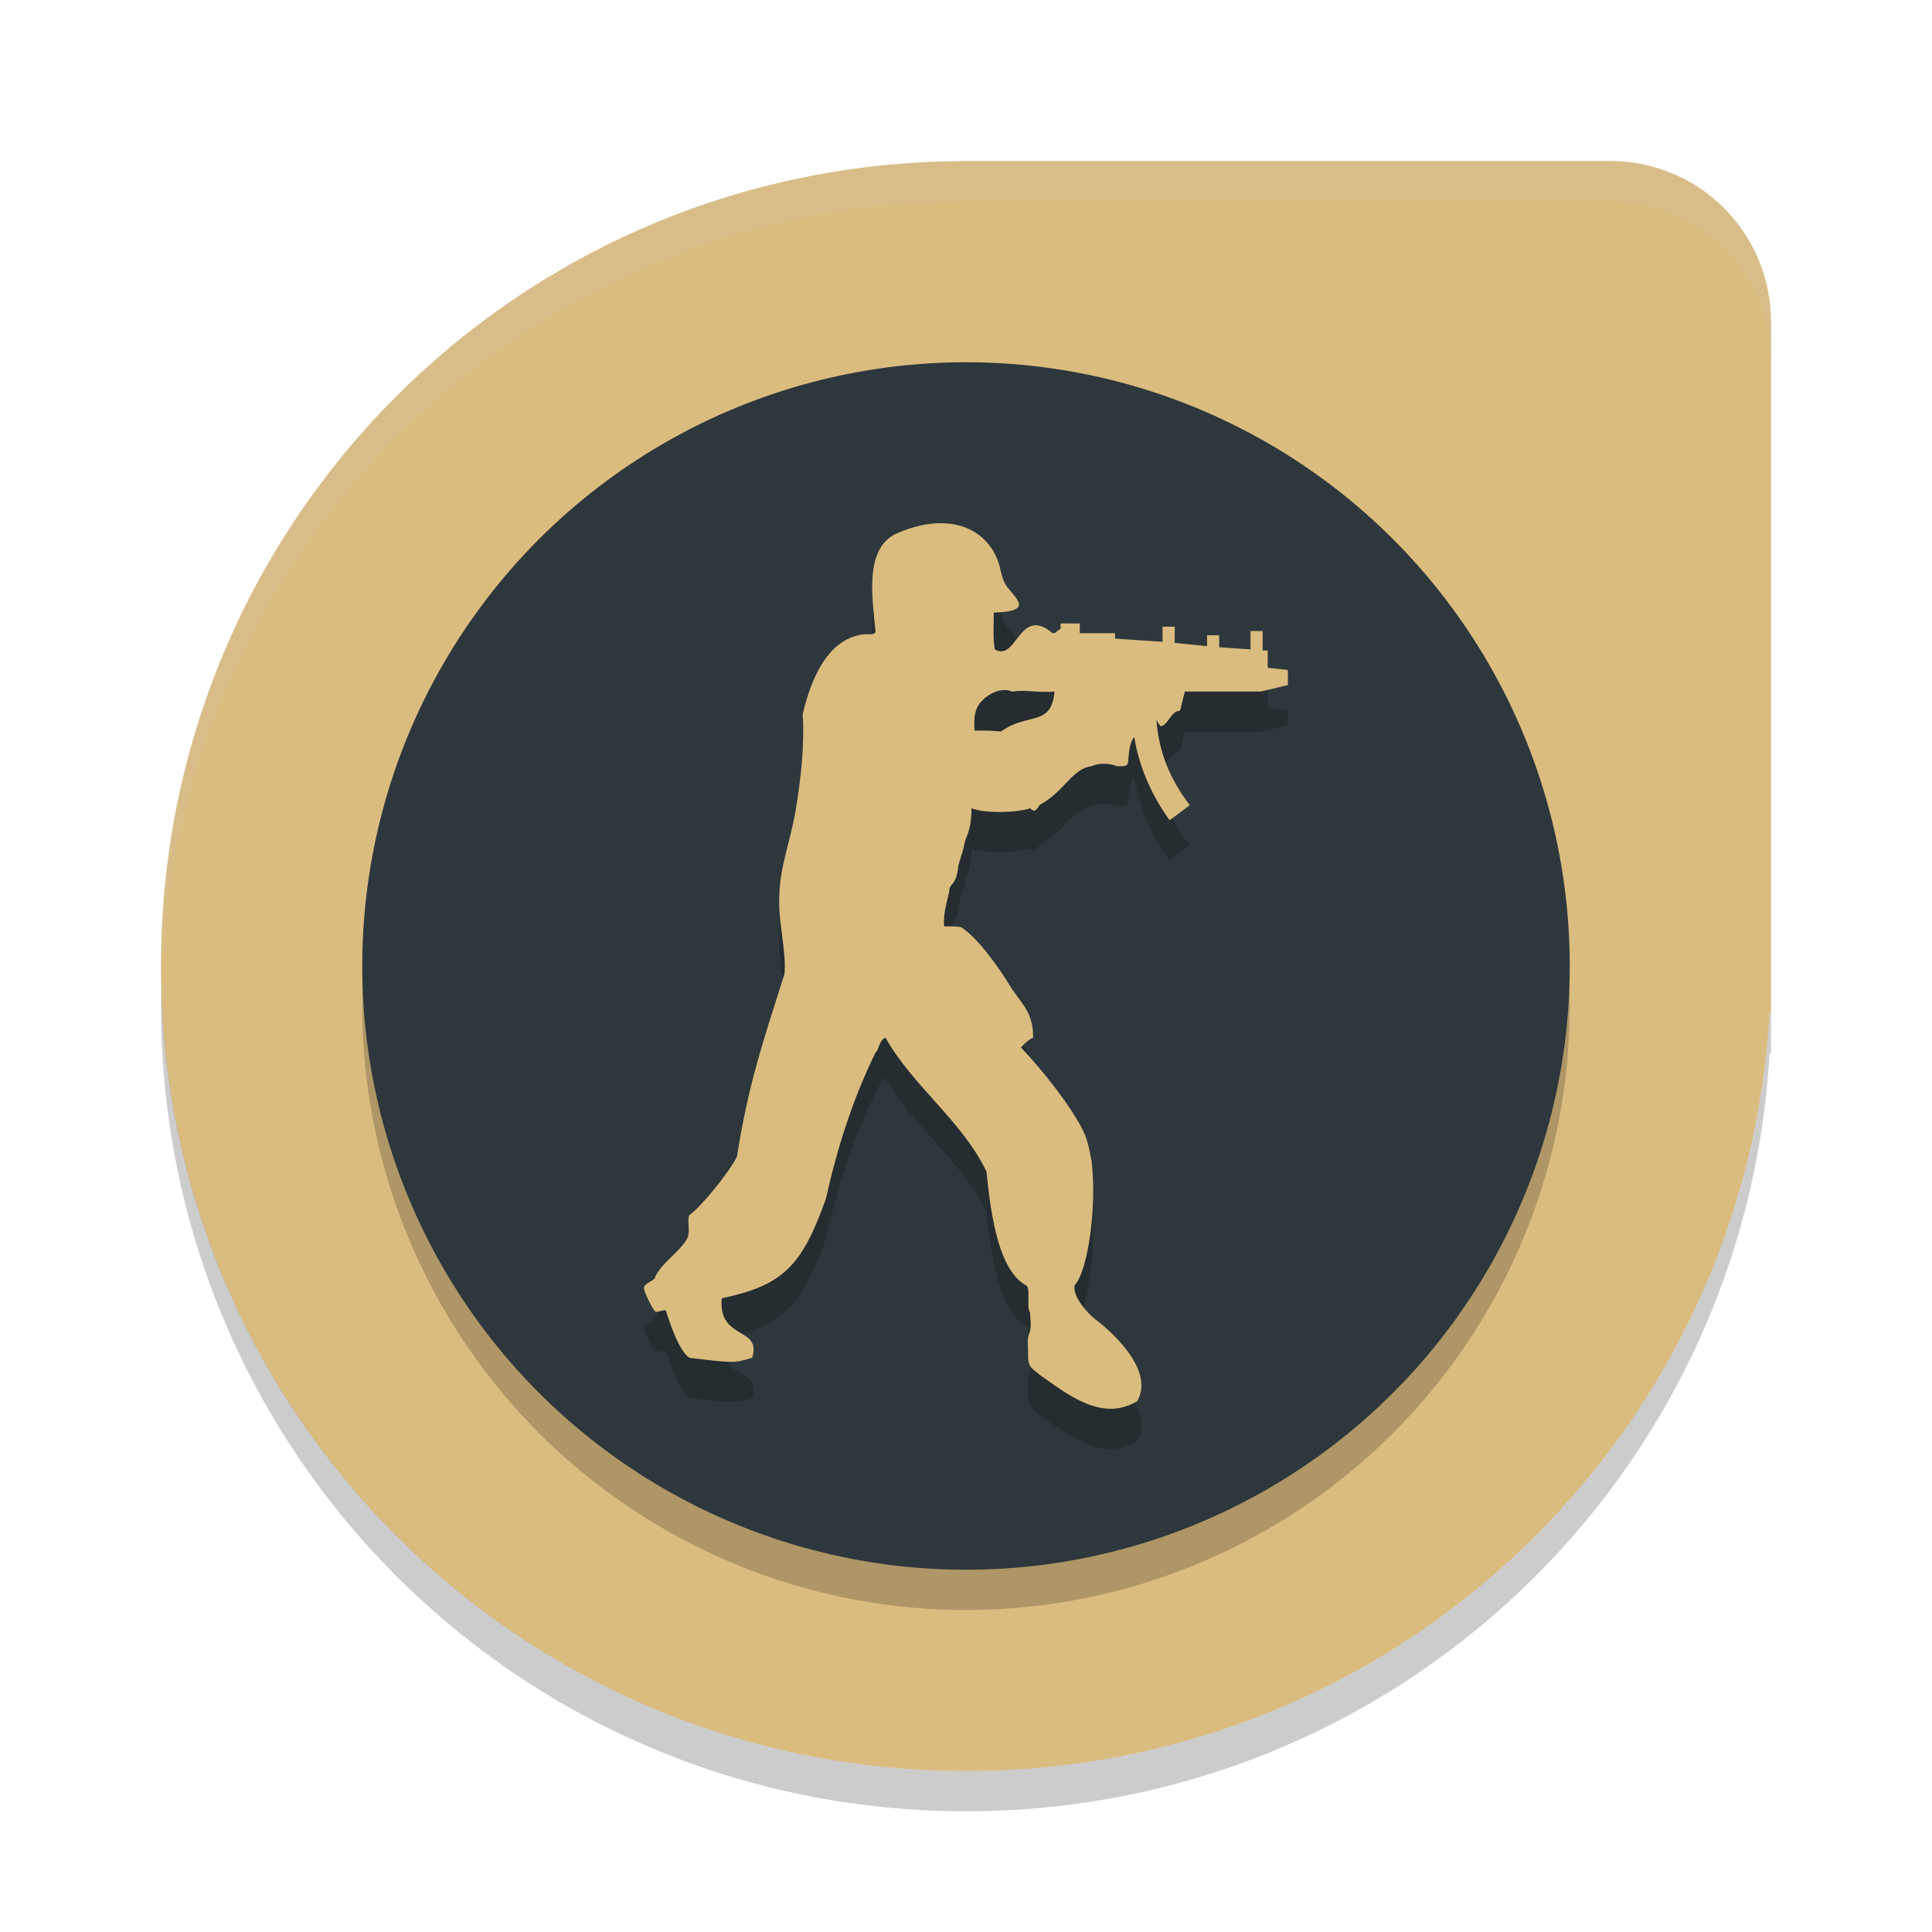<svg xmlns="http://www.w3.org/2000/svg" width="48" height="48" version="1">
 <path fill="#dbbc7f" d="m23.846 4-0.002 0.004c-11.007 0.084-19.844 8.968-19.844 19.996 0 11.08 8.92 20 20 20 10.68 0 19.351-8.289 19.963-18.811l0.037-0.035v-17.154c0-2.216-1.784-4-4-4h-16.154z"/>
 <circle opacity=".2" cx="24" cy="25" r="15"/>
 <circle fill="#2e383c" cx="24" cy="24" r="15"/>
 <path fill-rule="evenodd" opacity=".2" d="m26.199 18.183c-0.077 0.887-0.68 0.51-1.332 0.994-0.176-0.026-0.377-0.026-0.653-0.026-0.05-0.591 0.151-0.699 0.251-0.806 0.402-0.323 0.68-0.161 0.68-0.161 0.301-0.054 0.576 0.026 1.055-0zm1.506-1.452h-0.878v-0.242h-0.477v0.134c-0.052 0.026-0.101 0.081-0.151 0.107h-0.05c-0.831-0.699-0.88 0.726-1.434 0.403-0.05-0.296-0.025-0.565-0.025-0.914 0.955-0.027 0.603-0.296 0.327-0.645-0.099-0.135-0.151-0.35-0.176-0.484-0.226-0.887-1.156-1.424-2.511-0.86-0.88 0.349-0.653 1.613-0.578 2.472-0.05 0.08-0.151 0.054-0.226 0.054-0.955 0.054-1.382 1.128-1.583 1.988 0.05 0.78-0.05 1.639-0.176 2.392-0.126 0.752-0.377 1.344-0.402 2.069-0.05 0.645 0.176 1.397 0.126 1.989-0.528 1.666-0.906 2.768-1.181 4.542-0.201 0.403-0.903 1.263-1.181 1.451-0.075 0.134 0.05 0.43-0.075 0.618-0.226 0.349-0.578 0.538-0.779 0.914 0.05 0.08-0.302 0.161-0.275 0.296 0.025 0.134 0.201 0.483 0.275 0.564 0.025 0.054 0.275-0.081 0.275 0 0.101 0.322 0.327 0.994 0.578 1.155 1.106 0.134 1.106 0.134 1.558 0 0.251-0.78-0.854-0.43-0.754-1.478 1.508-0.322 1.985-0.779 2.587-2.472 0.275-1.236 0.653-2.445 1.23-3.628 0.099-0.08 0.075-0.295 0.251-0.376 0.677 1.209 1.91 2.07 2.511 3.333 0.151 1.639 0.454 2.526 0.98 2.822 0.126 0.054 0 0.564 0.101 0.671 0 0.161 0.05 0.349-0.025 0.538-0.052 0.135-0.025 0.296-0.025 0.43v0.161c0.025 0.243 0.075 0.243 0.301 0.43 0.653 0.457 1.533 1.183 2.411 0.645 0.402-0.699-0.452-1.585-1.054-2.042-0.201-0.161-0.553-0.564-0.503-0.833 0.327-0.35 0.553-1.881 0.427-3.064-0.05-0.268-0.099-0.538-0.201-0.752-0.301-0.618-0.978-1.478-1.556-2.096 0.075-0.08 0.176-0.188 0.301-0.242 0-0.591-0.226-0.779-0.526-1.209-0.253-0.43-0.829-1.263-1.258-1.532 0 0 0-0.027-0.427-0.027-0.025-0.295 0.052-0.538 0.126-0.86 0-0.242 0.176-0.107 0.226-0.645 0.126-0.457 0.075-0.188 0.176-0.645 0.099-0.215 0.151-0.43 0.151-0.78 0.375 0.135 1.129 0.107 1.456 0l0.075 0.054c0.101 0.027 0.126-0.134 0.201-0.161 0.578-0.323 0.779-0.887 1.256-0.941 0 0 0.253-0.135 0.628 0 0.151 0 0.278 0.026 0.278-0.135 0.025-0.242 0.025-0.429 0.151-0.591 0.099 0.645 0.375 1.371 0.878 2.07l0.502-0.375c-0.477-0.618-0.777-1.316-0.829-2.123 0.025 0.054 0.052 0.107 0.101 0.161 0.176 0 0.275-0.403 0.477-0.376 0.025-0.054 0.077-0.296 0.126-0.484h1.883l0.678-0.161v-0.376l-0.501-0.054v-0.43h-0.126v-0.484h-0.301v0.457l-0.779-0.054v-0.296h-0.301v0.269l-0.804-0.08v-0.403h-0.302v0.376l-1.181-0.08v-0.134h0.001z"/>
 <path fill="#dbbc7f" fill-rule="evenodd" d="m26.199 17.183c-0.077 0.887-0.68 0.51-1.332 0.994-0.176-0.026-0.377-0.026-0.653-0.026-0.05-0.591 0.151-0.699 0.251-0.806 0.402-0.323 0.68-0.161 0.68-0.161 0.301-0.054 0.576 0.026 1.055-0zm1.506-1.452h-0.878v-0.242h-0.477v0.134c-0.052 0.026-0.101 0.081-0.151 0.107h-0.05c-0.831-0.699-0.88 0.726-1.434 0.403-0.05-0.296-0.025-0.565-0.025-0.914 0.955-0.027 0.603-0.296 0.327-0.645-0.099-0.135-0.151-0.35-0.176-0.484-0.226-0.887-1.156-1.424-2.511-0.86-0.88 0.349-0.653 1.613-0.578 2.472-0.05 0.08-0.151 0.054-0.226 0.054-0.955 0.054-1.382 1.128-1.583 1.988 0.05 0.78-0.05 1.639-0.176 2.392-0.126 0.752-0.377 1.344-0.402 2.069-0.05 0.645 0.176 1.397 0.126 1.989-0.528 1.666-0.906 2.768-1.181 4.542-0.201 0.403-0.903 1.263-1.181 1.451-0.075 0.134 0.05 0.43-0.075 0.618-0.226 0.349-0.578 0.538-0.779 0.914 0.05 0.08-0.302 0.161-0.275 0.296 0.025 0.134 0.201 0.483 0.275 0.564 0.025 0.054 0.275-0.081 0.275 0 0.101 0.322 0.327 0.994 0.578 1.155 1.106 0.134 1.106 0.134 1.558 0 0.251-0.78-0.854-0.43-0.754-1.478 1.508-0.322 1.985-0.779 2.587-2.472 0.275-1.236 0.653-2.445 1.23-3.628 0.099-0.08 0.075-0.295 0.251-0.376 0.677 1.209 1.91 2.07 2.511 3.333 0.151 1.639 0.454 2.526 0.98 2.822 0.126 0.054 0 0.564 0.101 0.671 0 0.161 0.05 0.349-0.025 0.538-0.052 0.135-0.025 0.296-0.025 0.43v0.161c0.025 0.243 0.075 0.243 0.301 0.43 0.653 0.457 1.533 1.183 2.411 0.645 0.402-0.699-0.452-1.585-1.054-2.042-0.201-0.161-0.553-0.564-0.503-0.833 0.327-0.35 0.553-1.881 0.427-3.064-0.05-0.268-0.099-0.538-0.201-0.752-0.301-0.618-0.978-1.478-1.556-2.096 0.075-0.08 0.176-0.188 0.301-0.242 0-0.591-0.226-0.779-0.526-1.209-0.253-0.43-0.829-1.263-1.258-1.532 0 0 0-0.027-0.427-0.027-0.025-0.295 0.052-0.538 0.126-0.86 0-0.242 0.176-0.107 0.226-0.645 0.126-0.457 0.075-0.188 0.176-0.645 0.099-0.215 0.151-0.43 0.151-0.78 0.375 0.135 1.129 0.107 1.456 0l0.075 0.054c0.101 0.027 0.126-0.134 0.201-0.161 0.578-0.323 0.779-0.887 1.256-0.941 0 0 0.253-0.135 0.628 0 0.151 0 0.278 0.026 0.278-0.135 0.025-0.242 0.025-0.429 0.151-0.591 0.099 0.645 0.375 1.371 0.878 2.07l0.502-0.375c-0.477-0.618-0.777-1.316-0.829-2.123 0.025 0.054 0.052 0.107 0.101 0.161 0.176 0 0.275-0.403 0.477-0.376 0.025-0.054 0.077-0.296 0.126-0.484h1.883l0.678-0.161v-0.376l-0.501-0.054v-0.43h-0.126v-0.484h-0.301v0.457l-0.779-0.054v-0.296h-0.301v0.269l-0.804-0.08v-0.403h-0.302v0.376l-1.181-0.08v-0.134h0.001z"/>
 <path fill="#d3c6aa" opacity=".2" d="m23.846 4-0.002 0.004c-11.007 0.084-19.844 8.968-19.844 19.996 0 0.168 0.008 0.333 0.012 0.5 0.263-10.794 8.992-19.414 19.832-19.496l0.002-0.004h16.154c2.216 0 4 1.784 4 4v-1c0-2.216-1.784-4-4-4h-16.154z"/>
 <path opacity=".2" d="m4.012 24.5c-0.004 0.167-0.012 0.332-0.012 0.5 0 11.08 8.92 20 20 20 10.68 0 19.351-8.289 19.963-18.811l0.037-0.035v-1l-0.037 0.035c-0.612 10.522-9.283 18.811-19.963 18.811-10.912 0-19.724-8.654-19.988-19.5z"/>
</svg>
